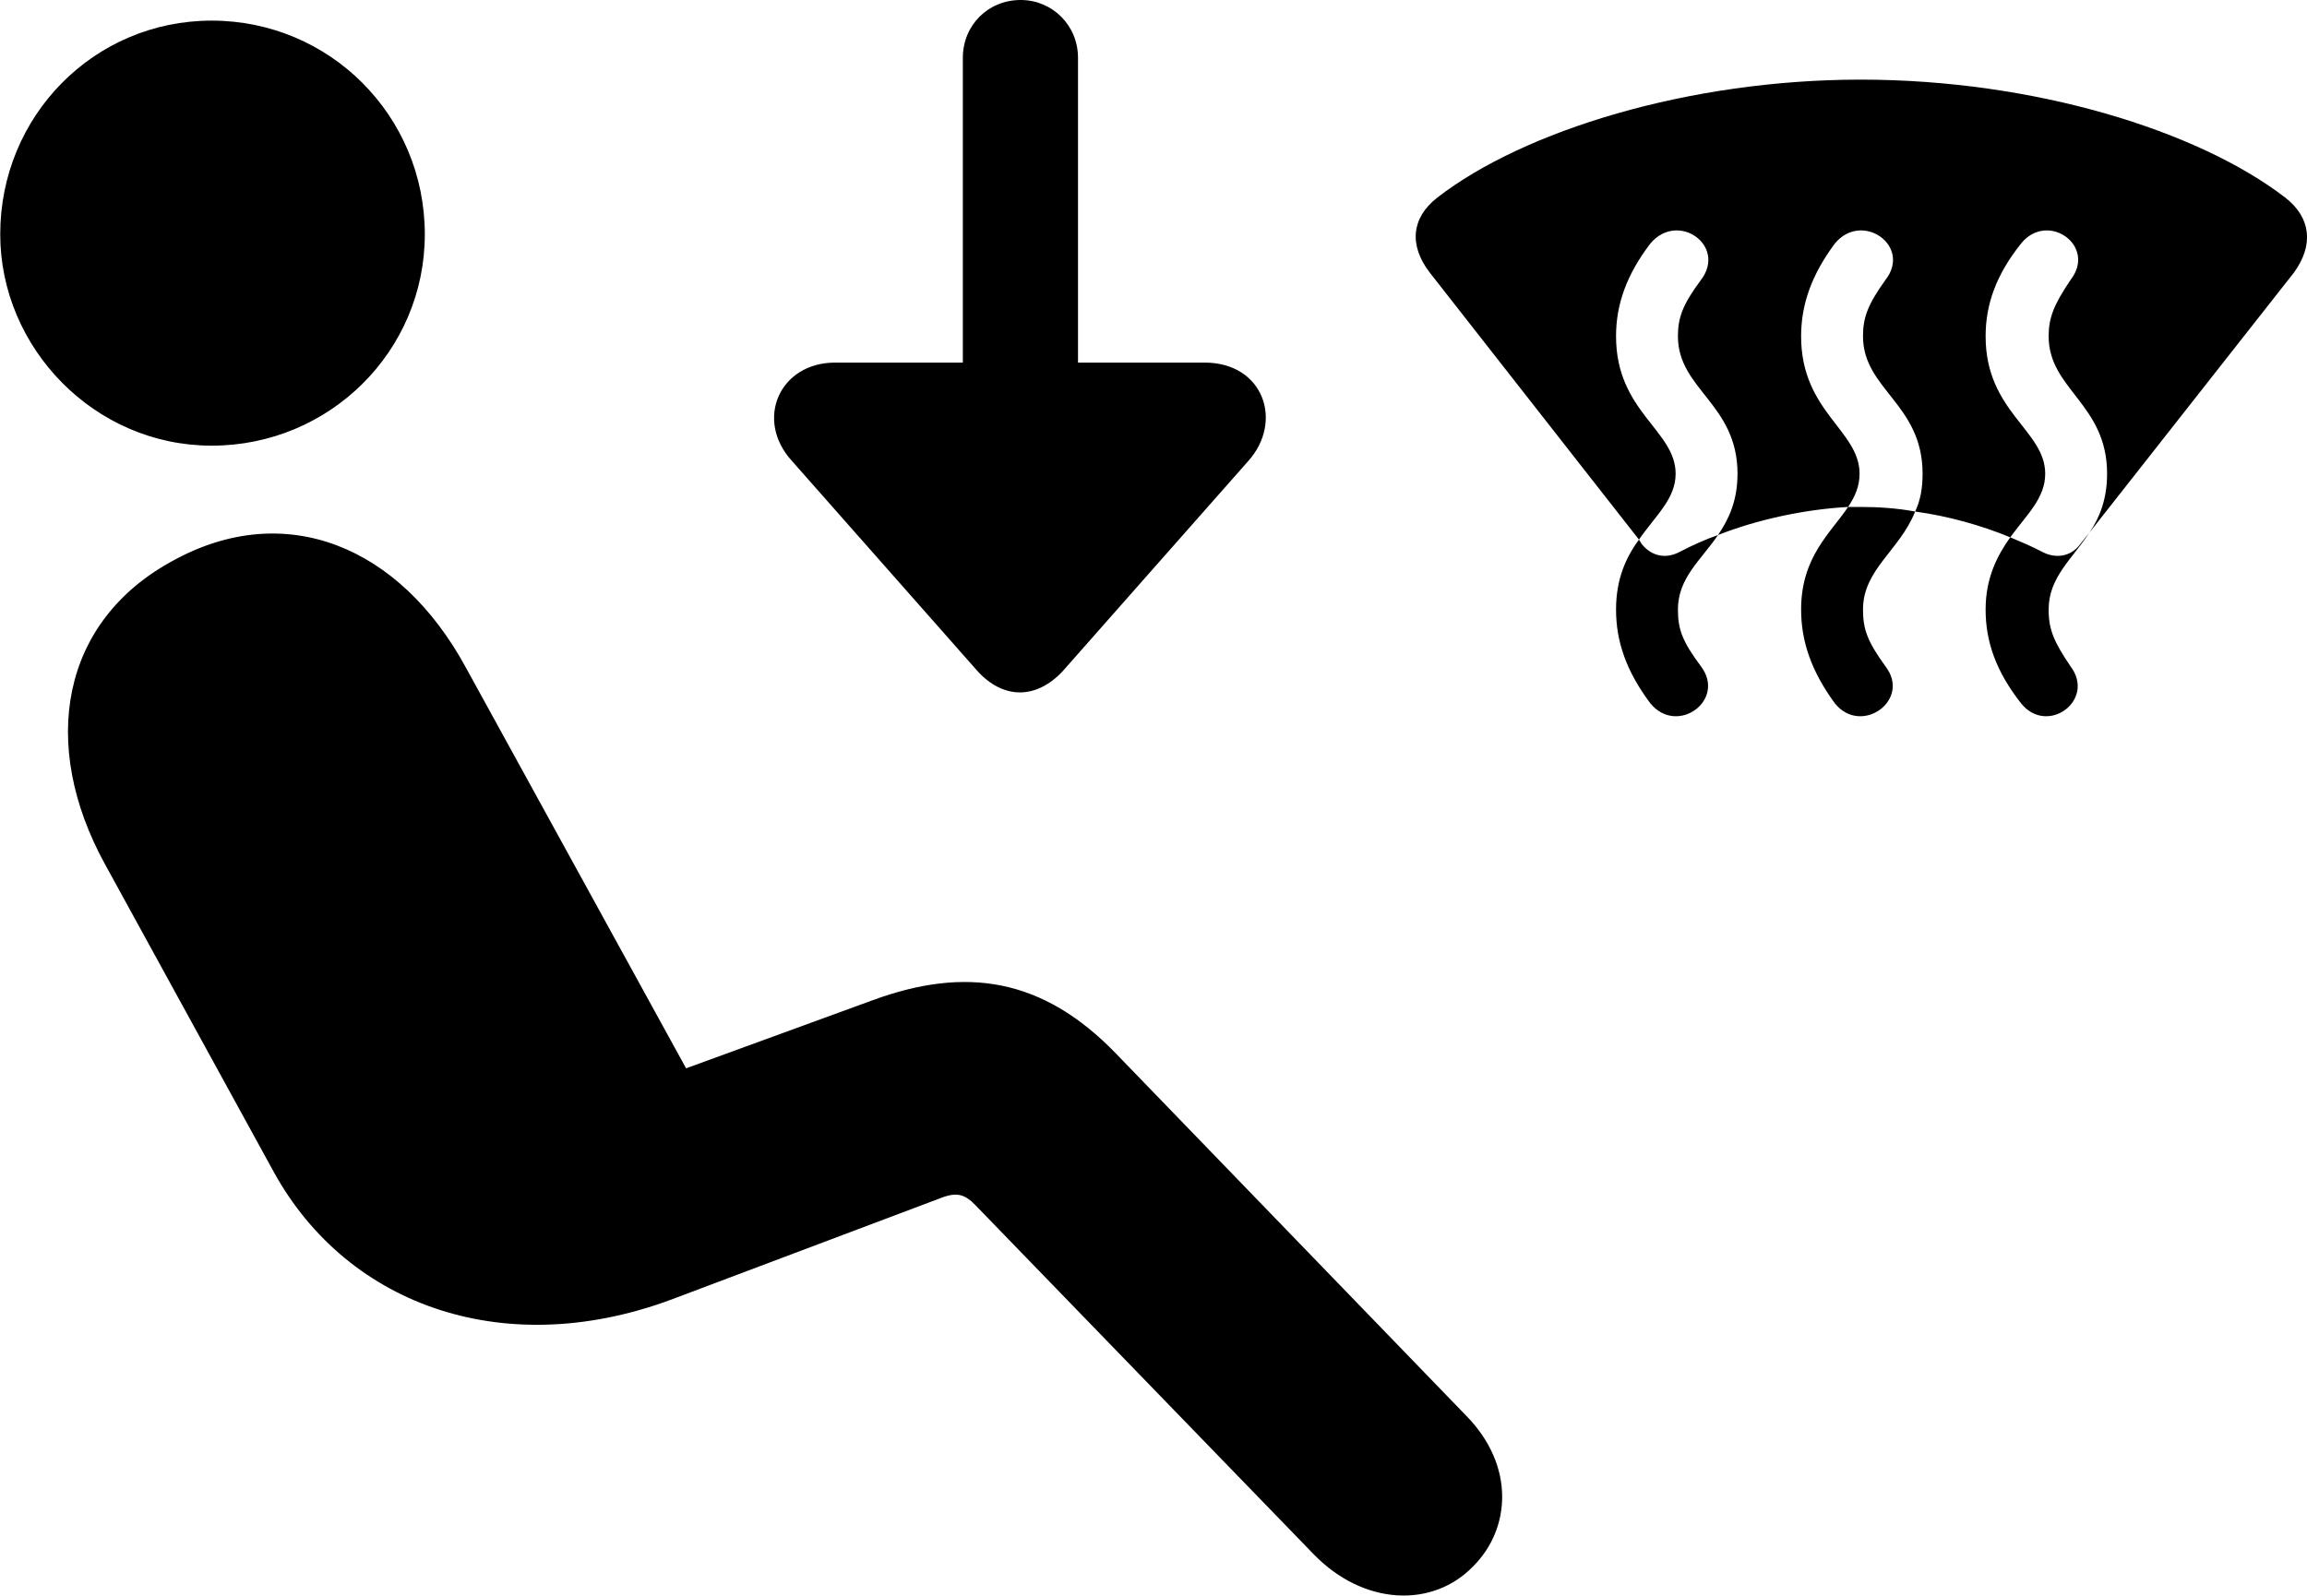 
<svg
    viewBox="0 0 40.263 27.854"
    xmlns="http://www.w3.org/2000/svg"
>
    <path
        fill="inherit"
        d="M17.814 -0C17.244 -0 16.804 0.44 16.804 1.01V6.33H14.574C13.604 6.33 13.164 7.33 13.824 8.05L17.064 11.72C17.514 12.21 18.084 12.21 18.544 11.72L21.784 8.05C22.404 7.36 22.054 6.33 21.024 6.33H18.814V1.01C18.814 0.44 18.364 -0 17.814 -0ZM3.694 7.78C5.754 7.78 7.414 6.13 7.414 4.09C7.414 2.02 5.754 0.36 3.694 0.36C1.644 0.36 0.004 2.02 0.004 4.09C0.004 6.07 1.644 7.78 3.694 7.78ZM28.804 12.28C29.274 12.85 30.134 12.22 29.684 11.63C29.364 11.2 29.284 10.99 29.284 10.64C29.284 10.09 29.684 9.78 29.984 9.34C30.694 9.06 31.524 8.89 32.254 8.85C32.374 8.67 32.454 8.49 32.454 8.27C32.454 7.51 31.434 7.19 31.434 5.87C31.434 5.32 31.614 4.8 32.024 4.25C32.494 3.68 33.374 4.29 32.904 4.89C32.594 5.32 32.514 5.55 32.514 5.87C32.514 6.8 33.554 7.05 33.554 8.27C33.554 8.53 33.514 8.74 33.424 8.93C34.004 9.01 34.574 9.17 35.084 9.38C34.864 9.69 34.654 10.08 34.654 10.64C34.654 11.2 34.834 11.72 35.274 12.28C35.734 12.85 36.584 12.22 36.134 11.63C35.844 11.2 35.754 10.99 35.754 10.64C35.754 10.08 36.164 9.76 36.464 9.3L40.034 4.76C40.384 4.28 40.334 3.8 39.884 3.45C38.364 2.28 35.504 1.39 32.474 1.39C29.474 1.39 26.594 2.28 25.084 3.45C24.634 3.8 24.584 4.28 24.954 4.76L28.604 9.42C28.384 9.72 28.204 10.1 28.204 10.64C28.204 11.2 28.384 11.72 28.804 12.28ZM28.654 9.5L28.604 9.42C28.894 9 29.244 8.71 29.244 8.27C29.244 7.51 28.204 7.19 28.204 5.87C28.204 5.32 28.384 4.8 28.804 4.25C29.284 3.68 30.144 4.29 29.684 4.89C29.364 5.32 29.284 5.55 29.284 5.87C29.284 6.8 30.324 7.05 30.324 8.27C30.324 8.74 30.174 9.06 29.984 9.34C29.754 9.42 29.514 9.53 29.324 9.63C29.084 9.76 28.834 9.72 28.654 9.5ZM35.634 9.63C35.464 9.54 35.274 9.46 35.084 9.38C35.374 8.98 35.694 8.7 35.694 8.27C35.694 7.51 34.654 7.19 34.654 5.87C34.654 5.32 34.834 4.8 35.274 4.25C35.734 3.68 36.604 4.29 36.134 4.89C35.844 5.32 35.754 5.55 35.754 5.87C35.754 6.8 36.774 7.05 36.774 8.27C36.774 8.71 36.644 9.04 36.464 9.3L36.304 9.5C36.144 9.72 35.874 9.76 35.634 9.63ZM32.024 12.28C32.484 12.85 33.364 12.22 32.904 11.63C32.594 11.2 32.514 10.99 32.514 10.64C32.514 9.94 33.154 9.61 33.424 8.93C33.104 8.87 32.774 8.85 32.474 8.85C32.404 8.85 32.324 8.85 32.254 8.85C31.954 9.3 31.434 9.72 31.434 10.64C31.434 11.2 31.614 11.72 32.024 12.28ZM25.714 27.34C26.364 26.69 26.444 25.59 25.594 24.72L19.484 18.4C18.194 17.06 16.844 16.87 15.234 17.46L11.974 18.65L8.134 11.66C6.974 9.52 4.974 8.72 3.034 9.78C1.054 10.84 0.684 13 1.834 15.09L4.784 20.47C6.084 22.82 8.864 23.79 11.814 22.65L16.404 20.92C16.704 20.8 16.844 20.85 17.034 21.05L22.924 27.13C23.794 28.03 25.004 28.08 25.714 27.34Z"
        fillRule="evenodd"
        clipRule="evenodd"
    />
</svg>
        
